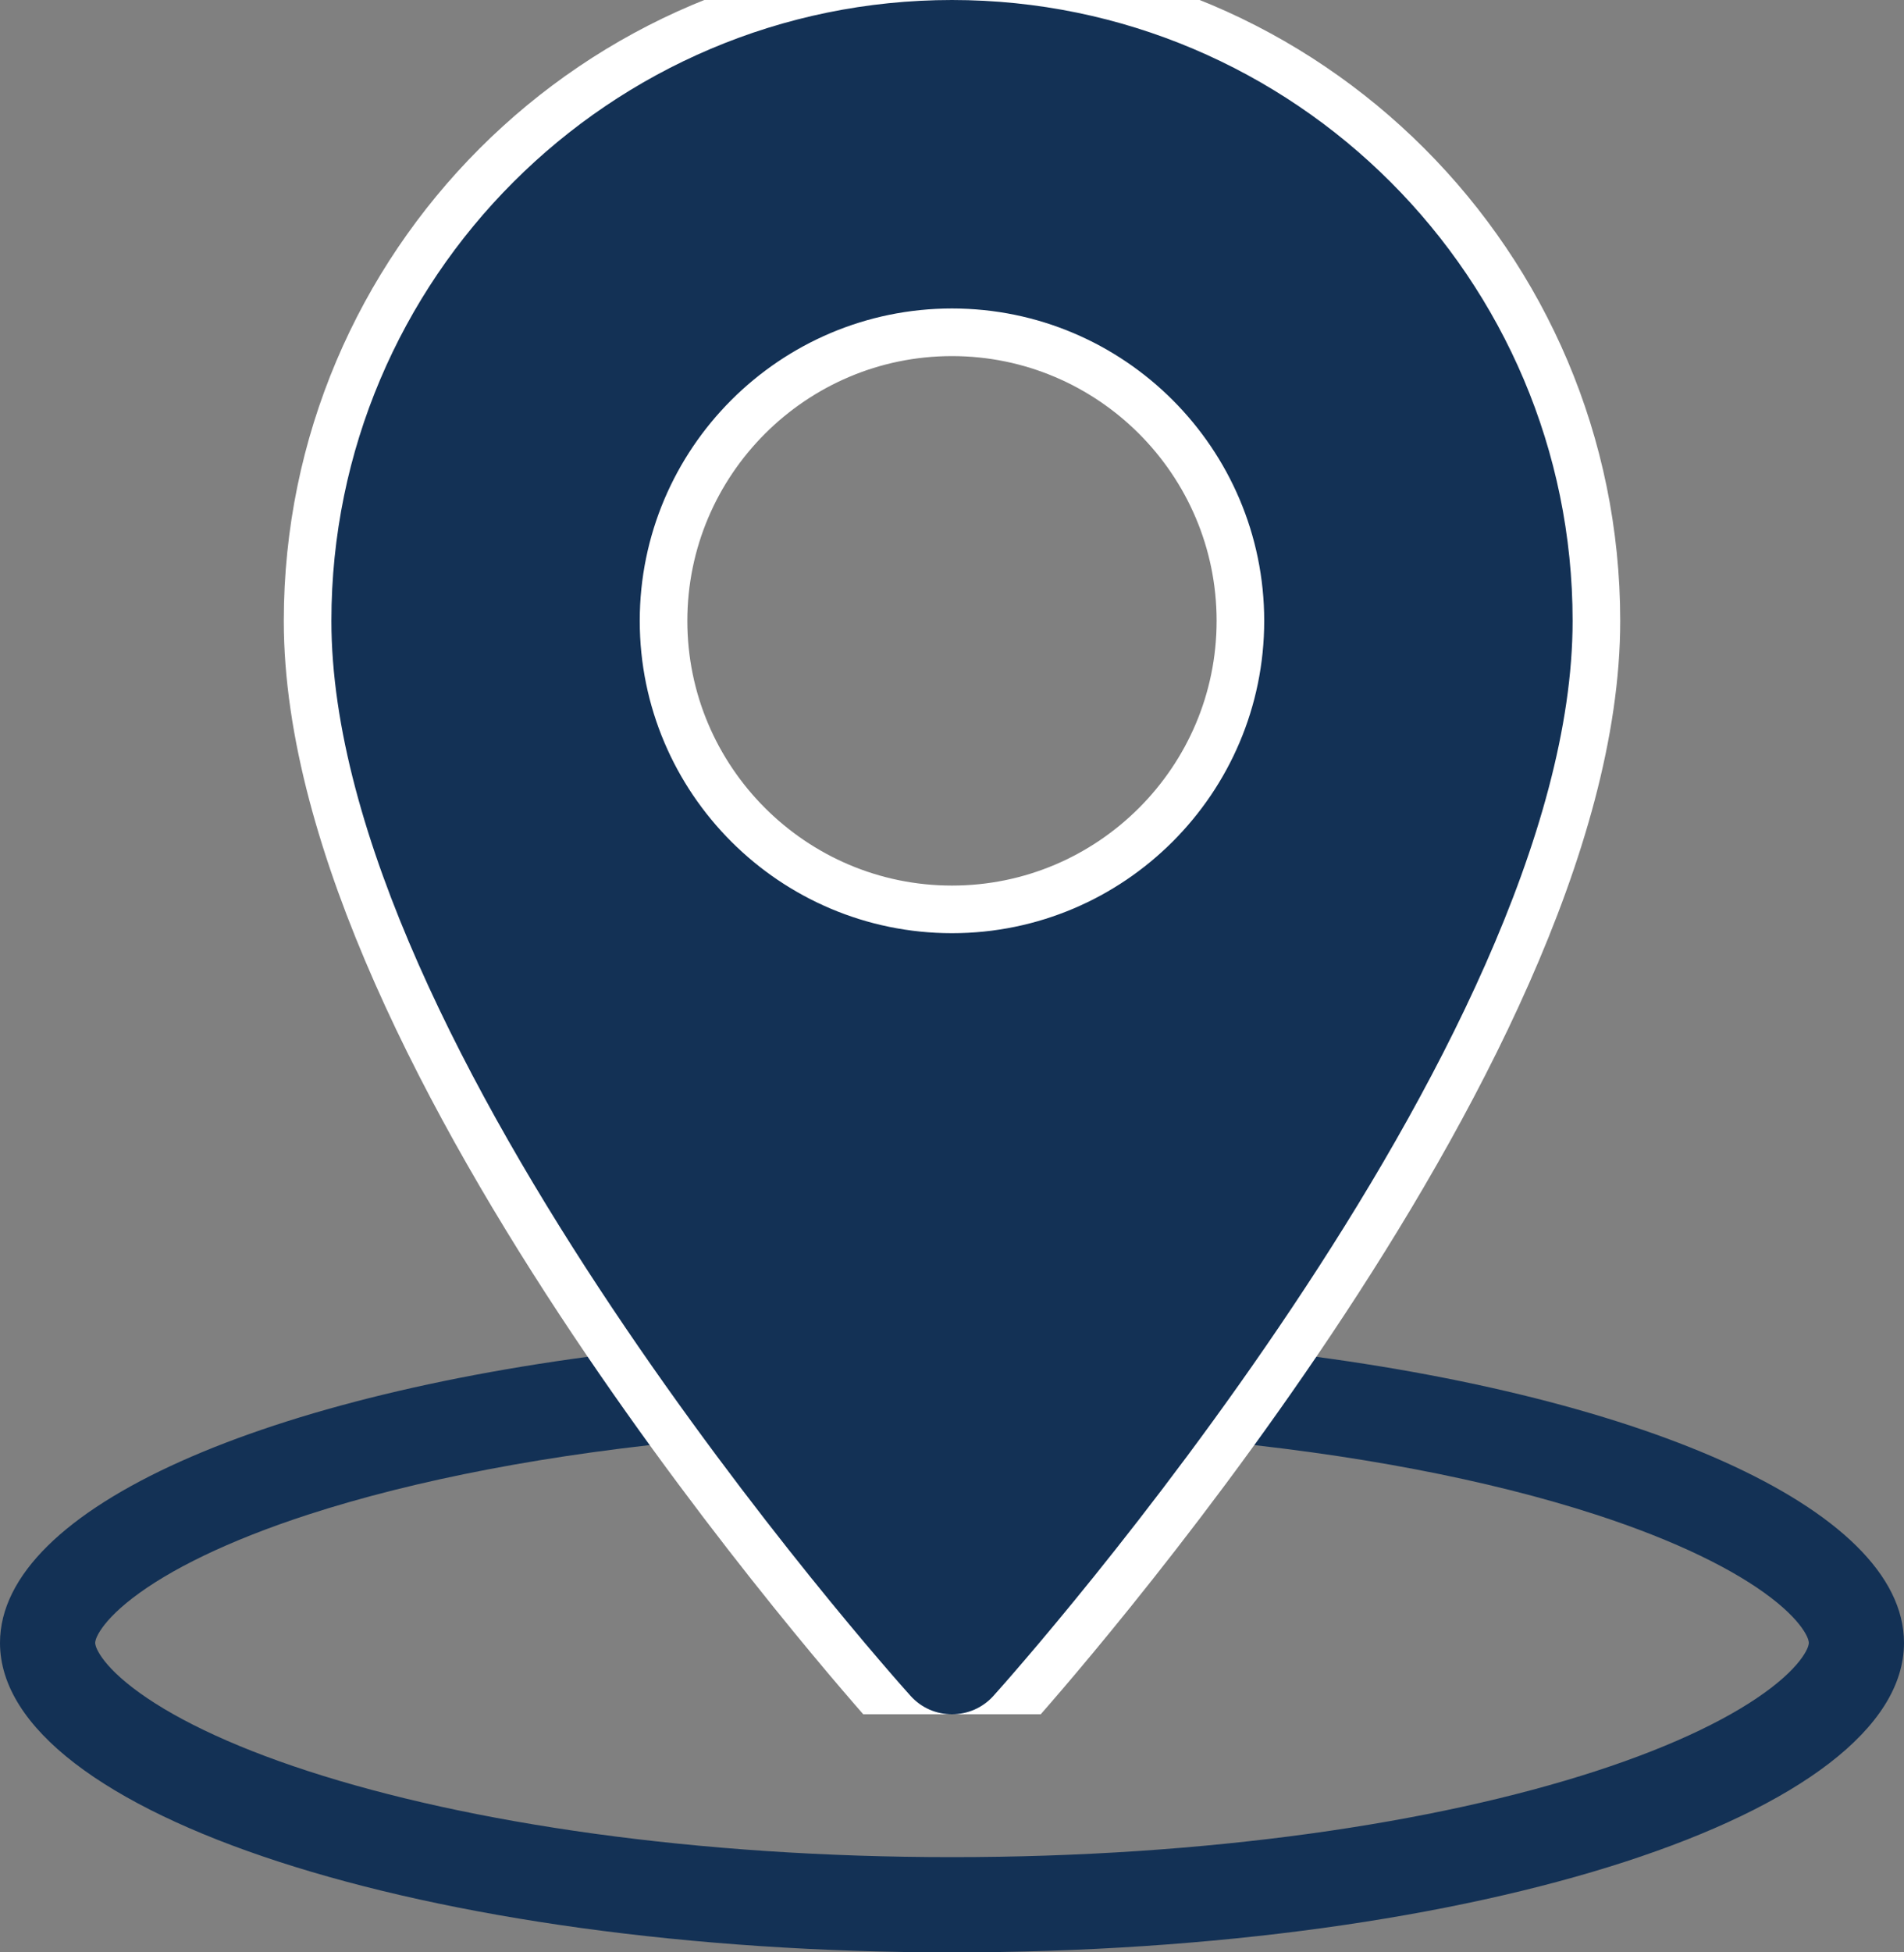 <svg width="40" height="41" viewBox="0 0 40 41" fill="none" xmlns="http://www.w3.org/2000/svg">
<rect x="0" y="0" width="40" height="41" fill="#808080" stroke="none"/>
<path fill-rule="evenodd" clip-rule="evenodd" d="M13.464 28.355C5.628 29.235 0 31.654 0 34.5C0 38.09 8.954 41 20 41C31.046 41 40 38.09 40 34.5C40 31.654 34.372 29.235 26.535 28.355C26.083 29.01 25.634 29.637 25.198 30.23C28.434 30.523 31.289 31.08 33.524 31.806C35.22 32.357 36.448 32.971 37.21 33.556C37.585 33.844 37.794 34.085 37.901 34.256C38 34.413 38 34.486 38 34.5C38 34.514 38 34.587 37.901 34.744C37.794 34.915 37.585 35.156 37.21 35.444C36.448 36.029 35.22 36.643 33.524 37.194C30.154 38.289 25.372 39 20 39C14.628 39 9.846 38.289 6.476 37.194C4.78 36.643 3.552 36.029 2.79 35.444C2.415 35.156 2.206 34.915 2.099 34.744C2 34.587 2 34.513 2 34.5C2 34.486 2 34.413 2.099 34.256C2.206 34.085 2.415 33.844 2.79 33.556C3.552 32.971 4.78 32.357 6.476 31.806C8.711 31.08 11.566 30.523 14.802 30.23C14.366 29.637 13.917 29.01 13.464 28.355Z" fill="#133155"/>
<g clip-path="url(#clip0)">
<path d="M20 -0.5C12.535 -0.5 6.462 5.573 6.462 13.038C6.462 15.368 7.221 17.933 8.336 20.453C9.453 22.98 10.943 25.497 12.442 27.74C15.44 32.227 18.499 35.66 18.755 35.945C19.42 36.686 20.581 36.684 21.245 35.945C21.501 35.66 24.56 32.227 27.558 27.74C29.057 25.497 30.547 22.98 31.664 20.453C32.779 17.933 33.538 15.368 33.538 13.038C33.538 5.573 27.465 -0.5 20 -0.5ZM20 19.097C16.659 19.097 13.94 16.379 13.94 13.038C13.94 9.697 16.659 6.978 20 6.978C23.341 6.978 26.059 9.697 26.059 13.038C26.059 16.379 23.341 19.097 20 19.097Z" fill="#133155" stroke="white"/>
</g>
<defs>
<clipPath id="clip0">
<rect width="36" height="36" fill="white" transform="translate(2)"/>
</clipPath>
</defs>
</svg>
